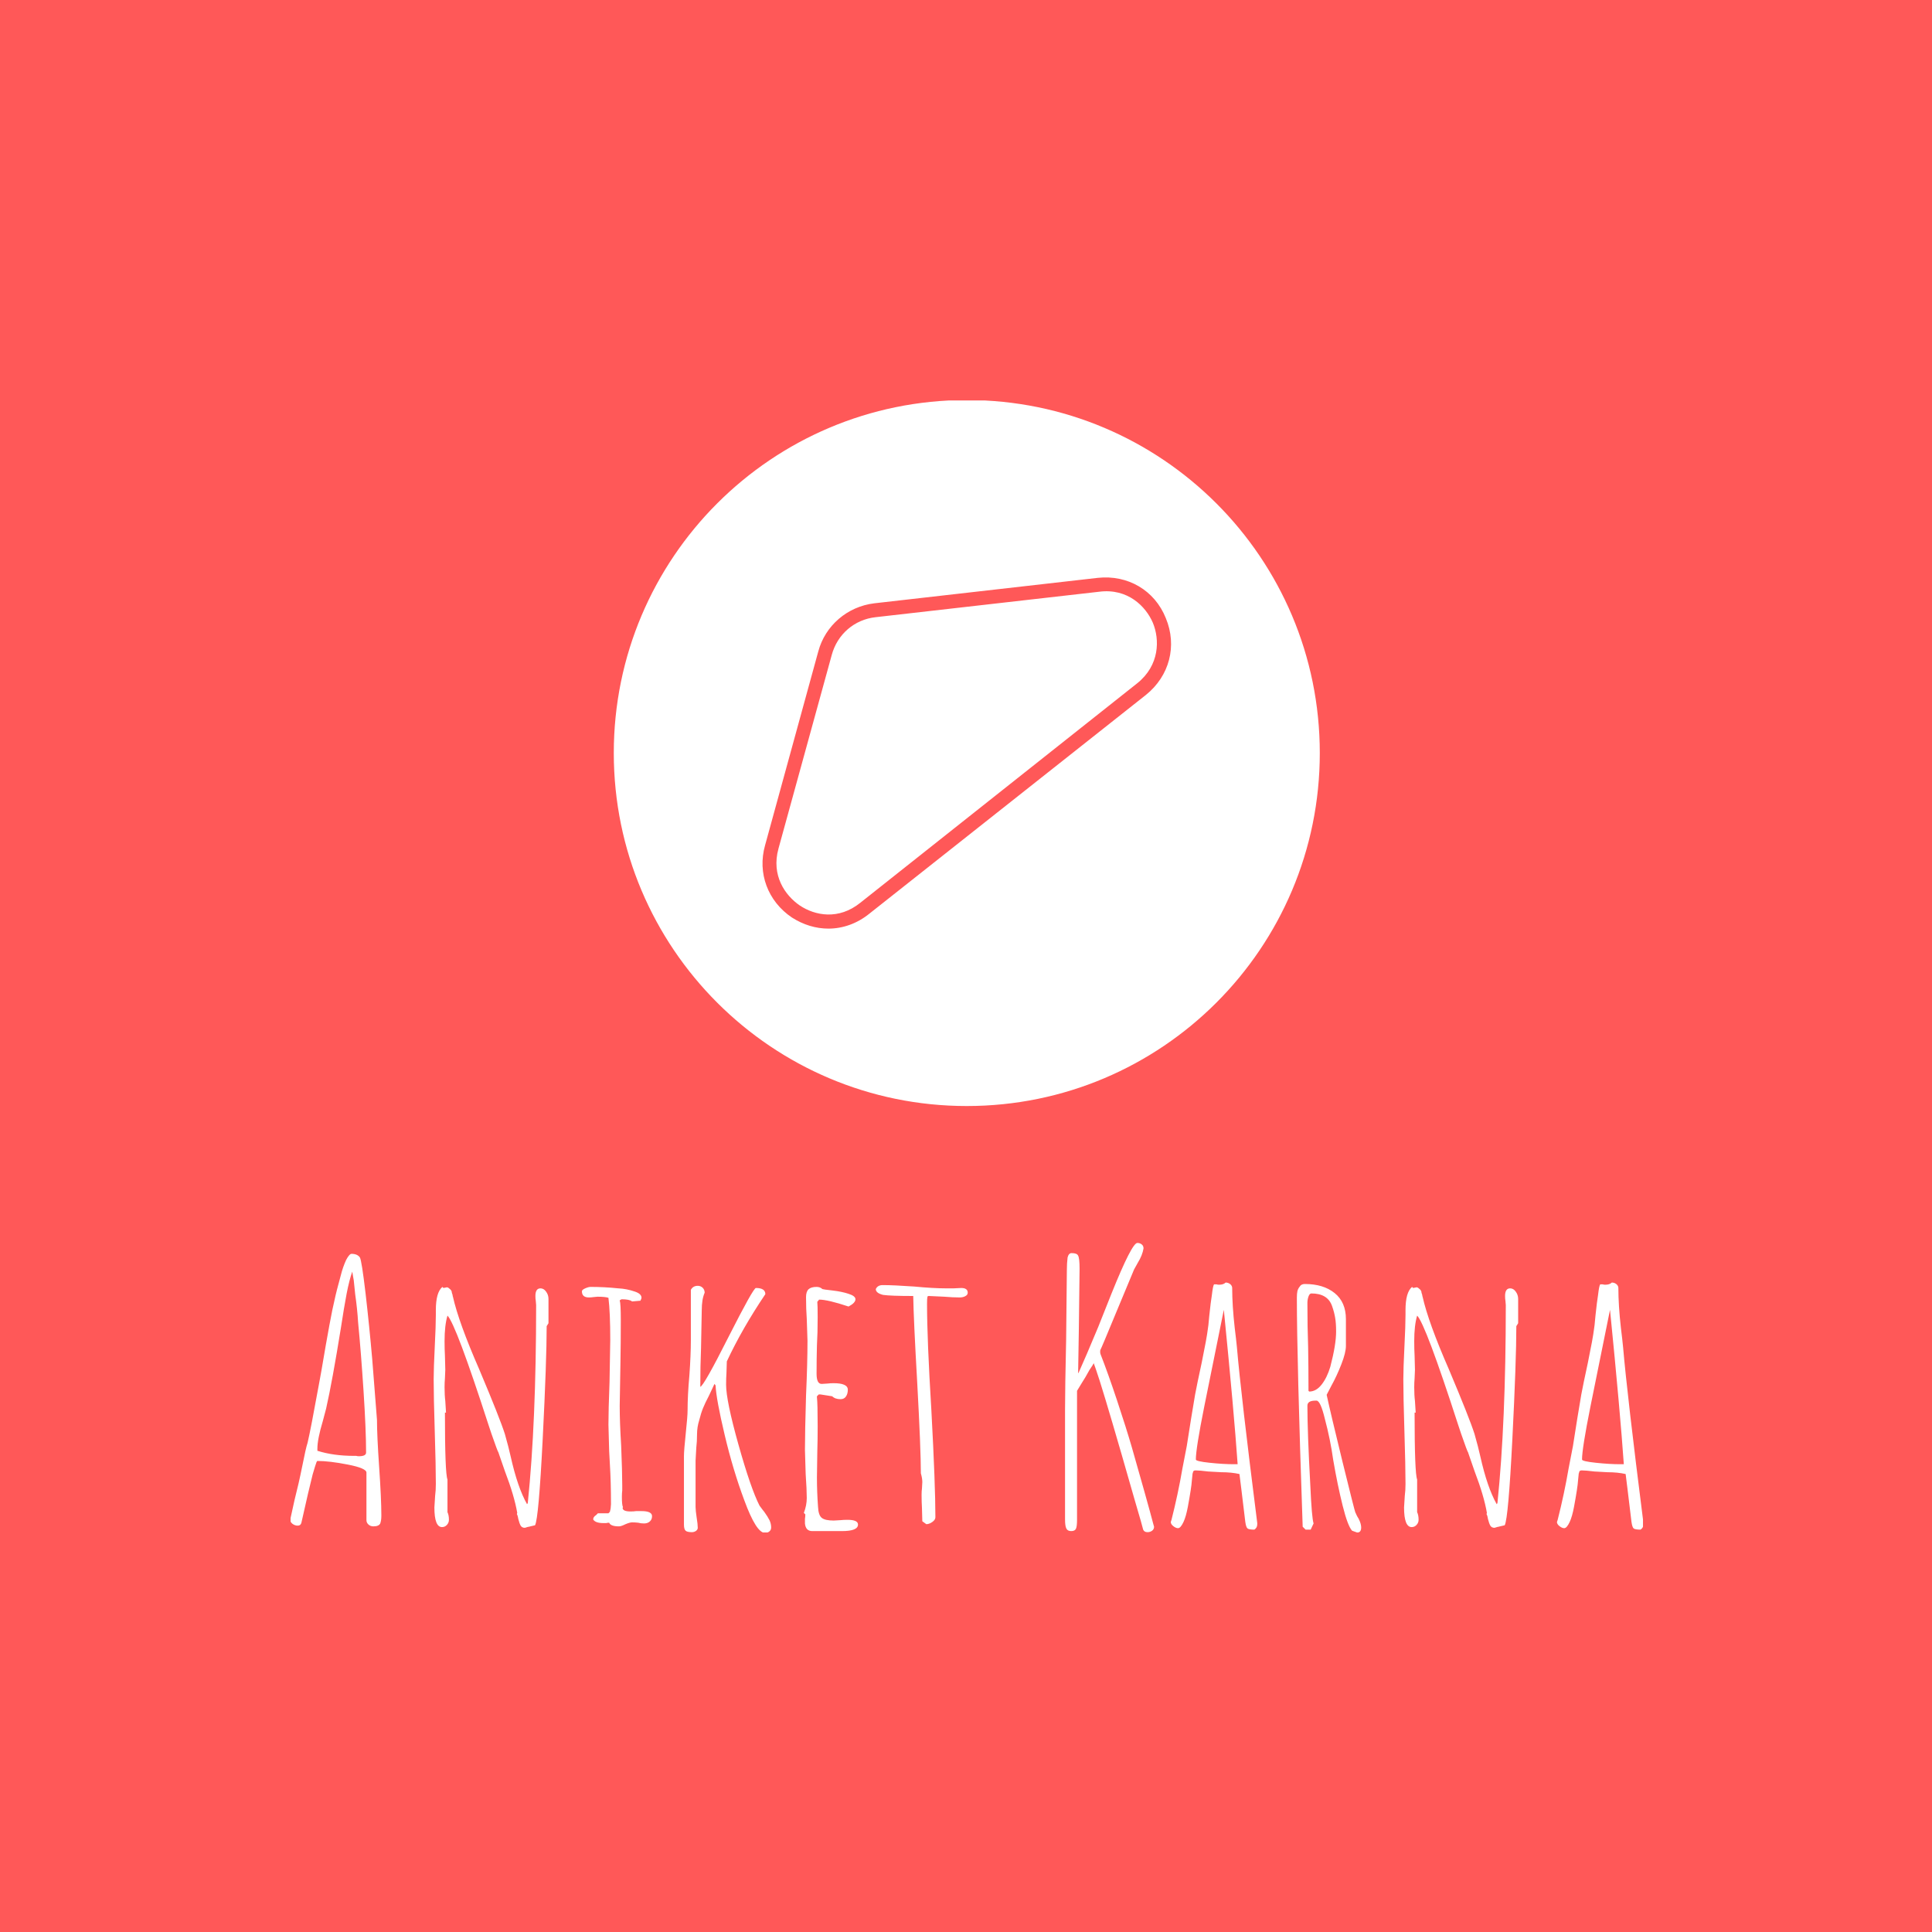 <svg xmlns="http://www.w3.org/2000/svg" version="1.1" xmlns:xlink="http://www.w3.org/1999/xlink" xmlns:svgjs="http://svgjs.dev/svgjs" width="1000" height="1000" viewBox="0 0 1000 1000"><rect width="1000" height="1000" fill="#ff5858"></rect><g transform="matrix(0.7,0,0,0.7,150.408,207.287)"><svg viewBox="0 0 295 247" data-background-color="#ff5858" preserveAspectRatio="xMidYMid meet" height="837" width="1000" xmlns="http://www.w3.org/2000/svg" xmlns:xlink="http://www.w3.org/1999/xlink"><g id="tight-bounds" transform="matrix(1,0,0,1,-0.172,-0.1)"><svg viewBox="0 0 295.344 247.2" height="247.2" width="295.344"><g><svg viewBox="0 0 395.52 331.046" height="247.2" width="295.344"><g transform="matrix(1,0,0,1,0,246.315)"><svg viewBox="0 0 395.52 84.732" height="84.732" width="395.52"><g id="textblocktransform"><svg viewBox="0 0 395.52 84.732" height="84.732" width="395.52" id="textblock"><g><svg viewBox="0 0 395.52 84.732" height="84.732" width="395.52"><g transform="matrix(1,0,0,1,0,0)"><svg width="395.52" viewBox="1.7 -39 186.22 39.9" height="84.732" data-palette-color="#ffffff"><path d="M13.15 0Q12.75 0 12.48-0.25 12.2-0.5 12.2-0.85L12.2-0.85 12.2-7.4Q12.2-8 9.65-8.5 7.1-9 5.45-9L5.45-9Q5.35-9 5.13-8.25 4.9-7.5 4.8-7.15L4.8-7.15Q4.15-4.55 3.5-1.6L3.5-1.6 3.25-0.5Q3.15-0.1 2.75-0.1L2.75-0.1Q2.35-0.1 2.02-0.35 1.7-0.6 1.7-0.95L1.7-0.95 1.75-1.05 1.75-1.1 2.3-3.6Q2.9-5.95 3.35-8.2L3.35-8.2Q3.85-10.75 4.1-11.5L4.1-11.5Q4.5-13.15 5.7-19.75L5.7-19.75 6-21.4Q7.3-29.1 7.8-31.1L7.8-31.1Q8.05-32.3 8.7-34.65L8.7-34.65Q8.95-35.65 9.4-36.65L9.4-36.65Q9.85-37.5 10.15-37.5L10.15-37.5Q10.95-37.5 11.3-37L11.3-37Q11.55-36.55 12.08-32.05 12.6-27.55 13-22.95L13-22.95 13.65-14.65Q13.65-12.5 13.95-8.15L13.95-8.15Q14.25-3.75 14.25-1.6L14.25-1.6 14.25-1.4Q14.25-0.85 14.1-0.4L14.1-0.4Q13.9 0 13.15 0L13.15 0ZM11.15-9.65Q12.15-9.65 12.15-10.15L12.15-10.15Q12.15-13.25 11.8-18.63 11.45-24 11.05-28.1L11.05-28.1Q10.95-29.85 10.65-31.95L10.65-31.95 10.45-33.9Q10.45-33.85 10.35-34.45L10.35-34.45 10.25-35.05Q9.85-33.95 9.47-32 9.1-30.05 8.7-27.4L8.7-27.4Q7.5-19.95 6.65-16.2L6.65-16.2 6.2-14.5Q5.45-12 5.45-10.7L5.45-10.7 5.45-10.4Q7.65-9.7 10.5-9.7L10.5-9.7 10.8-9.7Q10.95-9.65 11.15-9.65L11.15-9.65ZM34 0.2Q33.6 0.2 33.42-0.1 33.25-0.4 33.1-1L33.1-1Q33.05-1.4 32.9-1.7L32.9-1.7 32.95-1.85Q32.55-4.2 31.25-7.6L31.25-7.6 30.35-10.2Q30.25-10.3 29.4-12.75L29.4-12.75 29-13.95Q24.5-27.85 23.35-29L23.35-29Q22.95-27.65 22.95-25.5L22.95-25.5Q22.95-24.35 23-23.5L23-23.5 23.05-21.55 23-20.35Q22.95-19.8 22.95-19.15L22.95-19.15Q22.95-18.05 23.05-17.25L23.05-17.25Q23.15-15.65 23.15-15.65L23.15-15.65 23-15.65Q23-7.3 23.35-6.45L23.35-6.45 23.35-1.95Q23.55-1.55 23.55-0.9L23.55-0.9Q23.55-0.5 23.27-0.2 23 0.1 22.6 0.1L22.6 0.1Q21.55 0.1 21.55-2.6L21.55-2.6 21.65-4.2Q21.75-4.95 21.75-5.85L21.75-5.85Q21.75-8.25 21.6-13.05L21.6-13.05Q21.45-17.85 21.45-20.25L21.45-20.25Q21.45-21.7 21.6-24.7L21.6-24.7Q21.75-27.65 21.75-29.1L21.75-29.1 21.75-29.75Q21.75-32.2 22.65-32.95L22.65-32.95 22.8-32.8 23.3-32.9Q23.5-32.85 23.75-32.6L23.75-32.6Q23.95-32.4 23.95-32.15L23.95-32.15 24.05-31.85Q24.05-31.75 24.07-31.68 24.1-31.6 24.1-31.6L24.1-31.6Q24.9-28.05 27.7-21.65L27.7-21.65Q30.55-14.9 31.25-12.7L31.25-12.7Q31.75-10.95 32.05-9.6L32.05-9.6Q33-5.35 34.3-3.05L34.3-3.05 34.4-3.2Q35.55-14.3 35.55-30.45L35.55-30.45 35.5-31.05Q35.45-31.3 35.45-31.7L35.45-31.7Q35.45-32.75 36.15-32.75L36.15-32.75Q36.6-32.75 36.92-32.3 37.25-31.85 37.25-31.3L37.25-31.3 37.25-27.95 37-27.55Q37-22.8 36.45-11.95 35.9-1.1 35.4-0.15L35.4-0.15 34.55 0.05 34.55 0.1 34.5 0.05 34 0.2ZM46.95 0Q45.8 0 45.6-0.5L45.6-0.5Q45.35-0.5 45.2-0.45L45.2-0.45 44.8-0.45Q43.7-0.45 43.4-0.95L43.4-0.95Q43.4-1.3 43.8-1.55L43.8-1.55 44.05-1.8 45.5-1.8 45.7-2 45.8-2.45 45.85-3.05Q45.85-6.1 45.7-8.5L45.7-8.5 45.6-10.35 45.5-14Q45.5-15.95 45.65-19.85L45.65-19.85 45.75-25.65Q45.75-29.45 45.5-31.45L45.5-31.45Q45.05-31.6 44-31.6L44-31.6 43.45-31.55Q43.15-31.5 42.8-31.5L42.8-31.5Q41.85-31.5 41.85-32.35L41.85-32.35Q41.85-32.55 42.3-32.75 42.75-32.95 43.05-32.95L43.05-32.95Q44.95-32.95 46.85-32.75L46.85-32.75Q48-32.7 49.15-32.3L49.15-32.3Q50.05-32 50.05-31.45L50.05-31.45Q50.05-31.35 49.9-31.05L49.9-31.05 48.75-30.95Q48.4-31.25 47.3-31.25L47.3-31.25 47.05-31.1Q47.2-30.65 47.2-28.45L47.2-28.45Q47.2-25.15 47.15-22.5L47.15-22.5 47.05-16.55Q47.05-14.3 47.25-11.1L47.25-11.1Q47.4-7.45 47.4-5.6L47.4-5.6 47.4-4.95Q47.35-4.6 47.35-4.05L47.35-4.05Q47.35-2.9 47.5-2.65L47.5-2.65 47.45-2.55Q47.45-2.05 48.55-2.05L48.55-2.05Q49-2.05 49.3-2.1L49.3-2.1 50.05-2.1Q51.5-2.1 51.5-1.4L51.5-1.4Q51.5-0.95 51.2-0.68 50.9-0.4 50.4-0.4L50.4-0.4Q49.95-0.4 49.6-0.5L49.6-0.5Q49.2-0.55 48.75-0.55L48.75-0.55Q48.45-0.55 47.85-0.3L47.85-0.3Q47.25 0 46.95 0L46.95 0ZM67.04 0.9Q65.84 0.9 64.19-3.6L64.19-3.6Q62.64-7.75 61.49-12.6 60.34-17.45 60.24-19.4L60.24-19.4 60.09-19.6 59.34-18Q58.79-16.95 58.52-16.28 58.24-15.6 57.99-14.6L57.99-14.6Q57.69-13.65 57.69-12.65L57.69-12.65Q57.69-11.65 57.59-10.85L57.59-10.85 57.49-9.05 57.49-2.65Q57.49-2.2 57.64-1.2L57.64-1.2Q57.79-0.3 57.79 0.2L57.79 0.2Q57.79 0.45 57.54 0.63 57.29 0.8 56.99 0.8L56.99 0.8Q56.34 0.8 56.12 0.6 55.89 0.4 55.89-0.25L55.89-0.25 55.89-9.65Q55.89-10.45 56.14-12.8L56.14-12.8Q56.39-15.15 56.39-15.95L56.39-15.95Q56.39-18.05 56.64-20.8L56.64-20.8Q56.84-23.6 56.84-25.6L56.84-25.6 56.84-32.55Q57.14-33.1 57.79-33.1L57.79-33.1Q58.19-33.1 58.47-32.83 58.74-32.55 58.74-32.15L58.74-32.15Q58.34-31.25 58.34-29.75L58.34-29.75 58.24-24.5Q58.14-22.1 58.14-19.2L58.14-19.2Q58.64-19.35 62.04-26.1L62.04-26.1Q65.44-32.8 65.79-32.8L65.79-32.8Q67.09-32.8 67.09-31.95L67.09-31.95Q63.89-27.2 61.79-22.7L61.79-22.7 61.74-21.1Q61.69-20.4 61.69-19.5L61.69-19.5Q61.69-17.3 63.39-11.25 65.09-5.2 66.29-2.85L66.29-2.85Q66.84-2.1 66.94-2L66.94-2Q67.44-1.3 67.67-0.83 67.89-0.35 67.89 0.15L67.89 0.15Q67.89 0.5 67.64 0.7 67.39 0.9 67.04 0.9L67.04 0.9ZM73.54 0.65Q72.64 0.65 72.54-0.4L72.54-0.4 72.54-1.05Q72.59-1.3 72.59-1.65L72.59-1.65 72.39-1.85Q72.79-2.9 72.79-3.9L72.79-3.9Q72.79-5.05 72.64-7.2L72.64-7.2 72.54-10.5Q72.54-13 72.69-18L72.69-18Q72.89-22.45 72.89-25.55L72.89-25.55 72.79-28.55Q72.69-29.9 72.69-31.55L72.69-31.55Q72.69-32.3 73.04-32.63 73.39-32.95 74.14-32.95L74.14-32.95Q74.64-32.95 74.94-32.65L74.94-32.65Q75.04-32.6 76.39-32.45L76.39-32.45Q77.64-32.3 78.54-32L78.54-32Q79.49-31.7 79.49-31.25L79.49-31.25Q79.49-30.75 78.54-30.25L78.54-30.25Q75.69-31.2 74.49-31.2L74.49-31.2 74.24-30.9Q74.29-30.45 74.29-28.75L74.29-28.75Q74.29-26.6 74.19-24.9L74.19-24.9Q74.14-23.15 74.14-21L74.14-21Q74.14-19.6 74.84-19.6L74.84-19.6 75.64-19.65Q76.04-19.7 76.49-19.7L76.49-19.7Q78.44-19.7 78.44-18.8L78.44-18.8Q78.44-18.25 78.19-17.88 77.94-17.5 77.44-17.5L77.44-17.5Q76.69-17.5 76.29-17.9L76.29-17.9 74.69-18.15 74.44-18.15 74.19-17.9 74.19-17.75Q74.29-16.9 74.29-13.8L74.29-13.8Q74.29-11.85 74.24-10.25L74.24-10.25 74.19-6.7Q74.19-4.75 74.34-2.7L74.34-2.7Q74.39-1.55 74.84-1.18 75.29-0.8 76.49-0.8L76.49-0.8 77.39-0.85Q77.84-0.9 78.39-0.9L78.39-0.9Q79.84-0.9 79.84-0.25L79.84-0.25Q79.84 0.65 77.64 0.65L77.64 0.65 73.54 0.65ZM89.24-0.3L88.69-0.7 88.64-2.55Q88.59-3.35 88.59-4.35L88.59-4.35Q88.59-4.85 88.64-5.2L88.64-5.2 88.69-6.1Q88.69-6.6 88.49-7.3L88.49-7.3Q88.49-10.65 87.99-19.75L87.99-19.75Q87.49-28.55 87.44-31.7L87.44-31.7Q84.34-31.7 83.29-31.85L83.29-31.85Q82.29-32.1 82.29-32.65L82.29-32.65Q82.54-33.2 83.24-33.2L83.24-33.2Q84.74-33.2 87.59-33L87.59-33Q90.19-32.75 91.94-32.75L91.94-32.75 92.99-32.75 94.04-32.8Q94.94-32.8 94.94-32.15L94.94-32.15Q94.94-31.85 94.61-31.68 94.29-31.5 93.84-31.5L93.84-31.5Q92.84-31.5 91.74-31.6L91.74-31.6 89.59-31.7Q89.39-31.7 89.39-31.55L89.39-31.55Q89.34-31.4 89.34-30.6L89.34-30.6Q89.34-25.75 89.94-15.9L89.94-15.9Q90.49-5.7 90.49-1.25L90.49-1.25Q90.49-0.9 90.06-0.6 89.64-0.3 89.24-0.3L89.24-0.3ZM119.68 0.8Q119.23 0.8 119.08 0.45L119.08 0.45Q119.03 0.15 117.88-3.75L117.88-3.75 116.13-9.85Q113.38-19.35 112.58-21.6L112.58-21.6 112.28-22.45Q112.23-22.35 112.11-22.15 111.98-21.95 111.68-21.5L111.68-21.5Q111.08-20.4 110.68-19.8L110.68-19.8 109.98-18.65 109.98-0.85Q109.98 0 109.83 0.33 109.68 0.65 109.18 0.65L109.18 0.65Q108.68 0.65 108.51 0.3 108.33-0.05 108.33-0.95L108.33-0.95 108.33-16.05Q108.33-19 108.48-25.65L108.48-25.65 108.58-35.25Q108.58-36.2 108.68-37L108.68-37Q108.83-37.6 109.23-37.6L109.23-37.6Q109.98-37.6 110.13-37.25L110.13-37.25Q110.33-36.9 110.33-35.45L110.33-35.45 110.23-27.15 110.13-21.1 110.18-21.1Q111.13-23.2 112.88-27.4L112.88-27.4 114.73-32.05Q117.53-39 118.28-39L118.28-39Q118.63-39 118.88-38.8 119.13-38.6 119.13-38.25L119.13-38.25Q118.98-37.3 118.33-36.25L118.33-36.25 117.83-35.35Q116.98-33.35 115.33-29.35L115.33-29.35Q113.33-24.5 113.18-24.25L113.18-24.25Q113.13-23.9 113.23-23.65L113.23-23.65Q114.23-21.1 115.48-17.35 116.73-13.6 117.53-10.85L117.53-10.85Q118.38-7.85 119.26-4.75 120.13-1.65 120.48-0.3L120.48-0.3Q120.58 0 120.58 0.05L120.58 0.05Q120.58 0.4 120.31 0.6 120.03 0.8 119.68 0.8L119.68 0.8ZM134.38 0.45Q133.63 0.45 133.43 0.28 133.23 0.1 133.13-0.65L133.13-0.65Q132.68-4.3 132.58-5.2L132.58-5.2 132.33-7.2Q131.23-7.45 129.83-7.45L129.83-7.45 128.03-7.55Q126.83-7.7 126.28-7.7L126.28-7.7Q125.98-7.7 125.93-7.45L125.93-7.45Q125.93-7.3 125.88-7.3L125.88-7.3 125.78-6.3Q125.73-5.4 125.23-2.7L125.23-2.7Q124.98-1.35 124.63-0.6L124.63-0.6Q124.23 0.25 123.88 0.25L123.88 0.25Q123.58 0.25 123.23-0.03 122.88-0.3 122.88-0.6L122.88-0.6 122.93-0.75 122.98-0.9Q123.88-4.45 124.48-7.95L124.48-7.95 125.08-11.05 125.68-14.85Q125.68-14.85 126.23-18.15L126.23-18.15Q126.48-19.5 127.13-22.5L127.13-22.5Q127.83-25.9 127.98-27.15L127.98-27.15Q128.03-27.3 128.18-29L128.18-29Q128.38-30.9 128.53-31.8L128.53-31.8Q128.68-33.1 128.83-33.3L128.83-33.3 129.18-33.3Q129.33-33.25 129.53-33.25L129.53-33.25Q130.13-33.25 130.43-33.55L130.43-33.55Q130.78-33.55 131.06-33.33 131.33-33.1 131.33-32.8L131.33-32.8Q131.33-30.4 131.68-27.3L131.68-27.3Q131.88-25.7 131.98-24.65L131.98-24.65Q132.53-18.2 134.78-0.45L134.78-0.45 134.78-0.3Q134.78 0.2 134.38 0.45L134.38 0.45ZM131.58-8.55L132.08-8.55Q131.58-15.75 130.18-29.8L130.18-29.8 127.48-16.45Q126.33-10.7 126.33-9.2L126.33-9.2Q126.33-8.95 128.23-8.75 130.13-8.55 131.58-8.55L131.58-8.55ZM148.53 0.85L147.83 0.6Q147.23-0.05 146.53-2.85 145.83-5.65 145.23-9.15L145.23-9.15Q144.83-12 144.08-14.8L144.08-14.8Q143.48-17.3 142.93-17.3L142.93-17.3 142.78-17.3Q141.68-17.3 141.68-16.6L141.68-16.6Q141.68-13 142.08-5.65L142.08-5.65Q142.28-1.15 142.53-0.4L142.53-0.4 142.13 0.45 141.43 0.45 141.03 0.05Q140.23-23.05 140.23-31.45L140.23-31.45Q140.23-32 140.3-32.35 140.38-32.7 140.63-33L140.63-33Q140.83-33.35 141.33-33.35L141.33-33.35Q143.88-33.35 145.43-32.1 146.98-30.85 146.98-28.5L146.98-28.5 146.98-24.85Q146.98-23.9 146.35-22.3 145.73-20.7 144.98-19.35L144.98-19.35 144.33-18.1Q144.88-15.55 146.5-8.93 148.13-2.3 148.28-1.9L148.28-1.9Q148.33-1.85 148.4-1.65 148.48-1.45 148.73-1.05L148.73-1.05Q149.08-0.35 149.08 0.15L149.08 0.15Q149.08 0.85 148.53 0.85L148.53 0.85ZM141.93-18.55Q142.88-18.55 143.63-19.5 144.38-20.45 144.83-21.95L144.83-21.95Q145.63-25 145.63-26.8L145.63-26.8Q145.63-27.95 145.5-28.7 145.38-29.45 145.08-30.3L145.08-30.3Q144.48-32.05 142.23-32.05L142.23-32.05Q141.98-32.05 141.83-31.63 141.68-31.2 141.68-30.75L141.68-30.75Q141.68-27.4 141.78-24.7L141.78-24.7Q141.83-22 141.83-18.65L141.83-18.65 141.93-18.55ZM167.43 0.2Q167.03 0.2 166.85-0.1 166.68-0.4 166.53-1L166.53-1Q166.48-1.4 166.33-1.7L166.33-1.7 166.38-1.85Q165.98-4.2 164.68-7.6L164.68-7.6 163.78-10.2Q163.68-10.3 162.83-12.75L162.83-12.75 162.43-13.95Q157.93-27.85 156.78-29L156.78-29Q156.38-27.65 156.38-25.5L156.38-25.5Q156.38-24.35 156.43-23.5L156.43-23.5 156.48-21.55 156.43-20.35Q156.38-19.8 156.38-19.15L156.38-19.15Q156.38-18.05 156.48-17.25L156.48-17.25Q156.58-15.65 156.58-15.65L156.58-15.65 156.43-15.65Q156.43-7.3 156.78-6.45L156.78-6.45 156.78-1.95Q156.98-1.55 156.98-0.9L156.98-0.9Q156.98-0.5 156.7-0.2 156.43 0.1 156.03 0.1L156.03 0.1Q154.98 0.1 154.98-2.6L154.98-2.6 155.08-4.2Q155.18-4.95 155.18-5.85L155.18-5.85Q155.18-8.25 155.03-13.05L155.03-13.05Q154.88-17.85 154.88-20.25L154.88-20.25Q154.88-21.7 155.03-24.7L155.03-24.7Q155.18-27.65 155.18-29.1L155.18-29.1 155.18-29.75Q155.18-32.2 156.08-32.95L156.08-32.95 156.23-32.8 156.73-32.9Q156.93-32.85 157.18-32.6L157.18-32.6Q157.38-32.4 157.38-32.15L157.38-32.15 157.48-31.85Q157.48-31.75 157.5-31.68 157.53-31.6 157.53-31.6L157.53-31.6Q158.33-28.05 161.13-21.65L161.13-21.65Q163.98-14.9 164.68-12.7L164.68-12.7Q165.18-10.95 165.48-9.6L165.48-9.6Q166.43-5.35 167.73-3.05L167.73-3.05 167.83-3.2Q168.98-14.3 168.98-30.45L168.98-30.45 168.93-31.05Q168.88-31.3 168.88-31.7L168.88-31.7Q168.88-32.75 169.58-32.75L169.58-32.75Q170.03-32.75 170.35-32.3 170.68-31.85 170.68-31.3L170.68-31.3 170.68-27.95 170.43-27.55Q170.43-22.8 169.88-11.95 169.33-1.1 168.83-0.15L168.83-0.15 167.98 0.05 167.98 0.1 167.93 0.05 167.43 0.2ZM187.52 0.45Q186.77 0.45 186.57 0.28 186.37 0.1 186.27-0.65L186.27-0.65Q185.82-4.3 185.72-5.2L185.72-5.2 185.47-7.2Q184.37-7.45 182.97-7.45L182.97-7.45 181.17-7.55Q179.97-7.7 179.42-7.7L179.42-7.7Q179.12-7.7 179.07-7.45L179.07-7.45Q179.07-7.3 179.02-7.3L179.02-7.3 178.92-6.3Q178.87-5.4 178.37-2.7L178.37-2.7Q178.12-1.35 177.77-0.6L177.77-0.6Q177.37 0.25 177.02 0.25L177.02 0.25Q176.72 0.25 176.37-0.03 176.02-0.3 176.02-0.6L176.02-0.6 176.07-0.75 176.12-0.9Q177.02-4.45 177.62-7.95L177.62-7.95 178.22-11.05 178.82-14.85Q178.82-14.85 179.37-18.15L179.37-18.15Q179.62-19.5 180.27-22.5L180.27-22.5Q180.97-25.9 181.12-27.15L181.12-27.15Q181.17-27.3 181.32-29L181.32-29Q181.52-30.9 181.67-31.8L181.67-31.8Q181.82-33.1 181.97-33.3L181.97-33.3 182.32-33.3Q182.47-33.25 182.67-33.25L182.67-33.25Q183.27-33.25 183.57-33.55L183.57-33.55Q183.92-33.55 184.2-33.33 184.47-33.1 184.47-32.8L184.47-32.8Q184.47-30.4 184.82-27.3L184.82-27.3Q185.02-25.7 185.12-24.65L185.12-24.65Q185.67-18.2 187.92-0.45L187.92-0.45 187.92-0.3Q187.92 0.2 187.52 0.45L187.52 0.45ZM184.72-8.55L185.22-8.55Q184.72-15.75 183.32-29.8L183.32-29.8 180.62-16.45Q179.47-10.7 179.47-9.2L179.47-9.2Q179.47-8.95 181.37-8.75 183.27-8.55 184.72-8.55L184.72-8.55Z" opacity="1" transform="matrix(1,0,0,1,0,0)" fill="#ffffff" class="wordmark-text-0" data-fill-palette-color="primary" id="text-0"></path></svg></g></svg></g></svg></g></svg></g><g transform="matrix(1,0,0,1,94.606,0)"><svg viewBox="0 0 206.309 206.309" height="206.309" width="206.309"><g><svg></svg></g><g id="icon-0"><svg viewBox="0 0 206.309 206.309" height="206.309" width="206.309"><g><path d="M0 103.154c0-56.971 46.184-103.154 103.154-103.154 56.971 0 103.154 46.184 103.155 103.154 0 56.971-46.184 103.154-103.155 103.155-56.971 0-103.154-46.184-103.154-103.155zM103.154 198.667c52.75 0 95.513-42.763 95.513-95.513 0-52.75-42.763-95.513-95.513-95.513-52.75 0-95.513 42.763-95.513 95.513 0 52.75 42.763 95.513 95.513 95.513z" data-fill-palette-color="accent" fill="#ffffff" stroke="transparent"></path><ellipse rx="102.123" ry="102.123" cx="103.154" cy="103.154" fill="#ffffff" stroke="transparent" stroke-width="0" fill-opacity="1" data-fill-palette-color="accent"></ellipse></g><g transform="matrix(1,0,0,1,43.459,51.843)"><svg viewBox="0 0 119.39 102.622" height="102.622" width="119.39"><g><svg xmlns="http://www.w3.org/2000/svg" xmlns:xlink="http://www.w3.org/1999/xlink" version="1.1" x="0" y="0" viewBox="6.847 16.309 88.291 75.891" style="enable-background:new 0 0 100 100;" xml:space="preserve" height="102.622" width="119.39" class="icon-s-0" data-fill-palette-color="quaternary" id="s-0"><path d="M21.1 92.2c-2.7 0-5.4-0.8-7.9-2.4C8 86.3 5.7 80.2 7.4 74.2l11.5-41.9c1.5-5.6 6.3-9.7 12.1-10.4l48.3-5.5c6.5-0.7 12.3 2.7 14.7 8.7 2.5 6 0.8 12.5-4.3 16.6L29.9 89C27.3 91.1 24.2 92.2 21.1 92.2zM79.6 19.4l-48.3 5.5c-4.6 0.5-8.3 3.7-9.5 8.2L10.3 74.9c-1.6 5.8 1.4 10.1 4.6 12.3 3.3 2.2 8.4 3.2 13.1-0.6l59.8-47.4c4.9-3.9 4.9-9.5 3.4-13.1C89.7 22.6 85.8 18.6 79.6 19.4L79.6 19.4z" fill="#ff5858" data-fill-palette-color="quaternary"></path></svg></g></svg></g></svg></g></svg></g><g></g></svg></g><defs></defs></svg><rect width="295.344" height="247.2" fill="none" stroke="none" visibility="hidden"></rect></g></svg></g></svg>